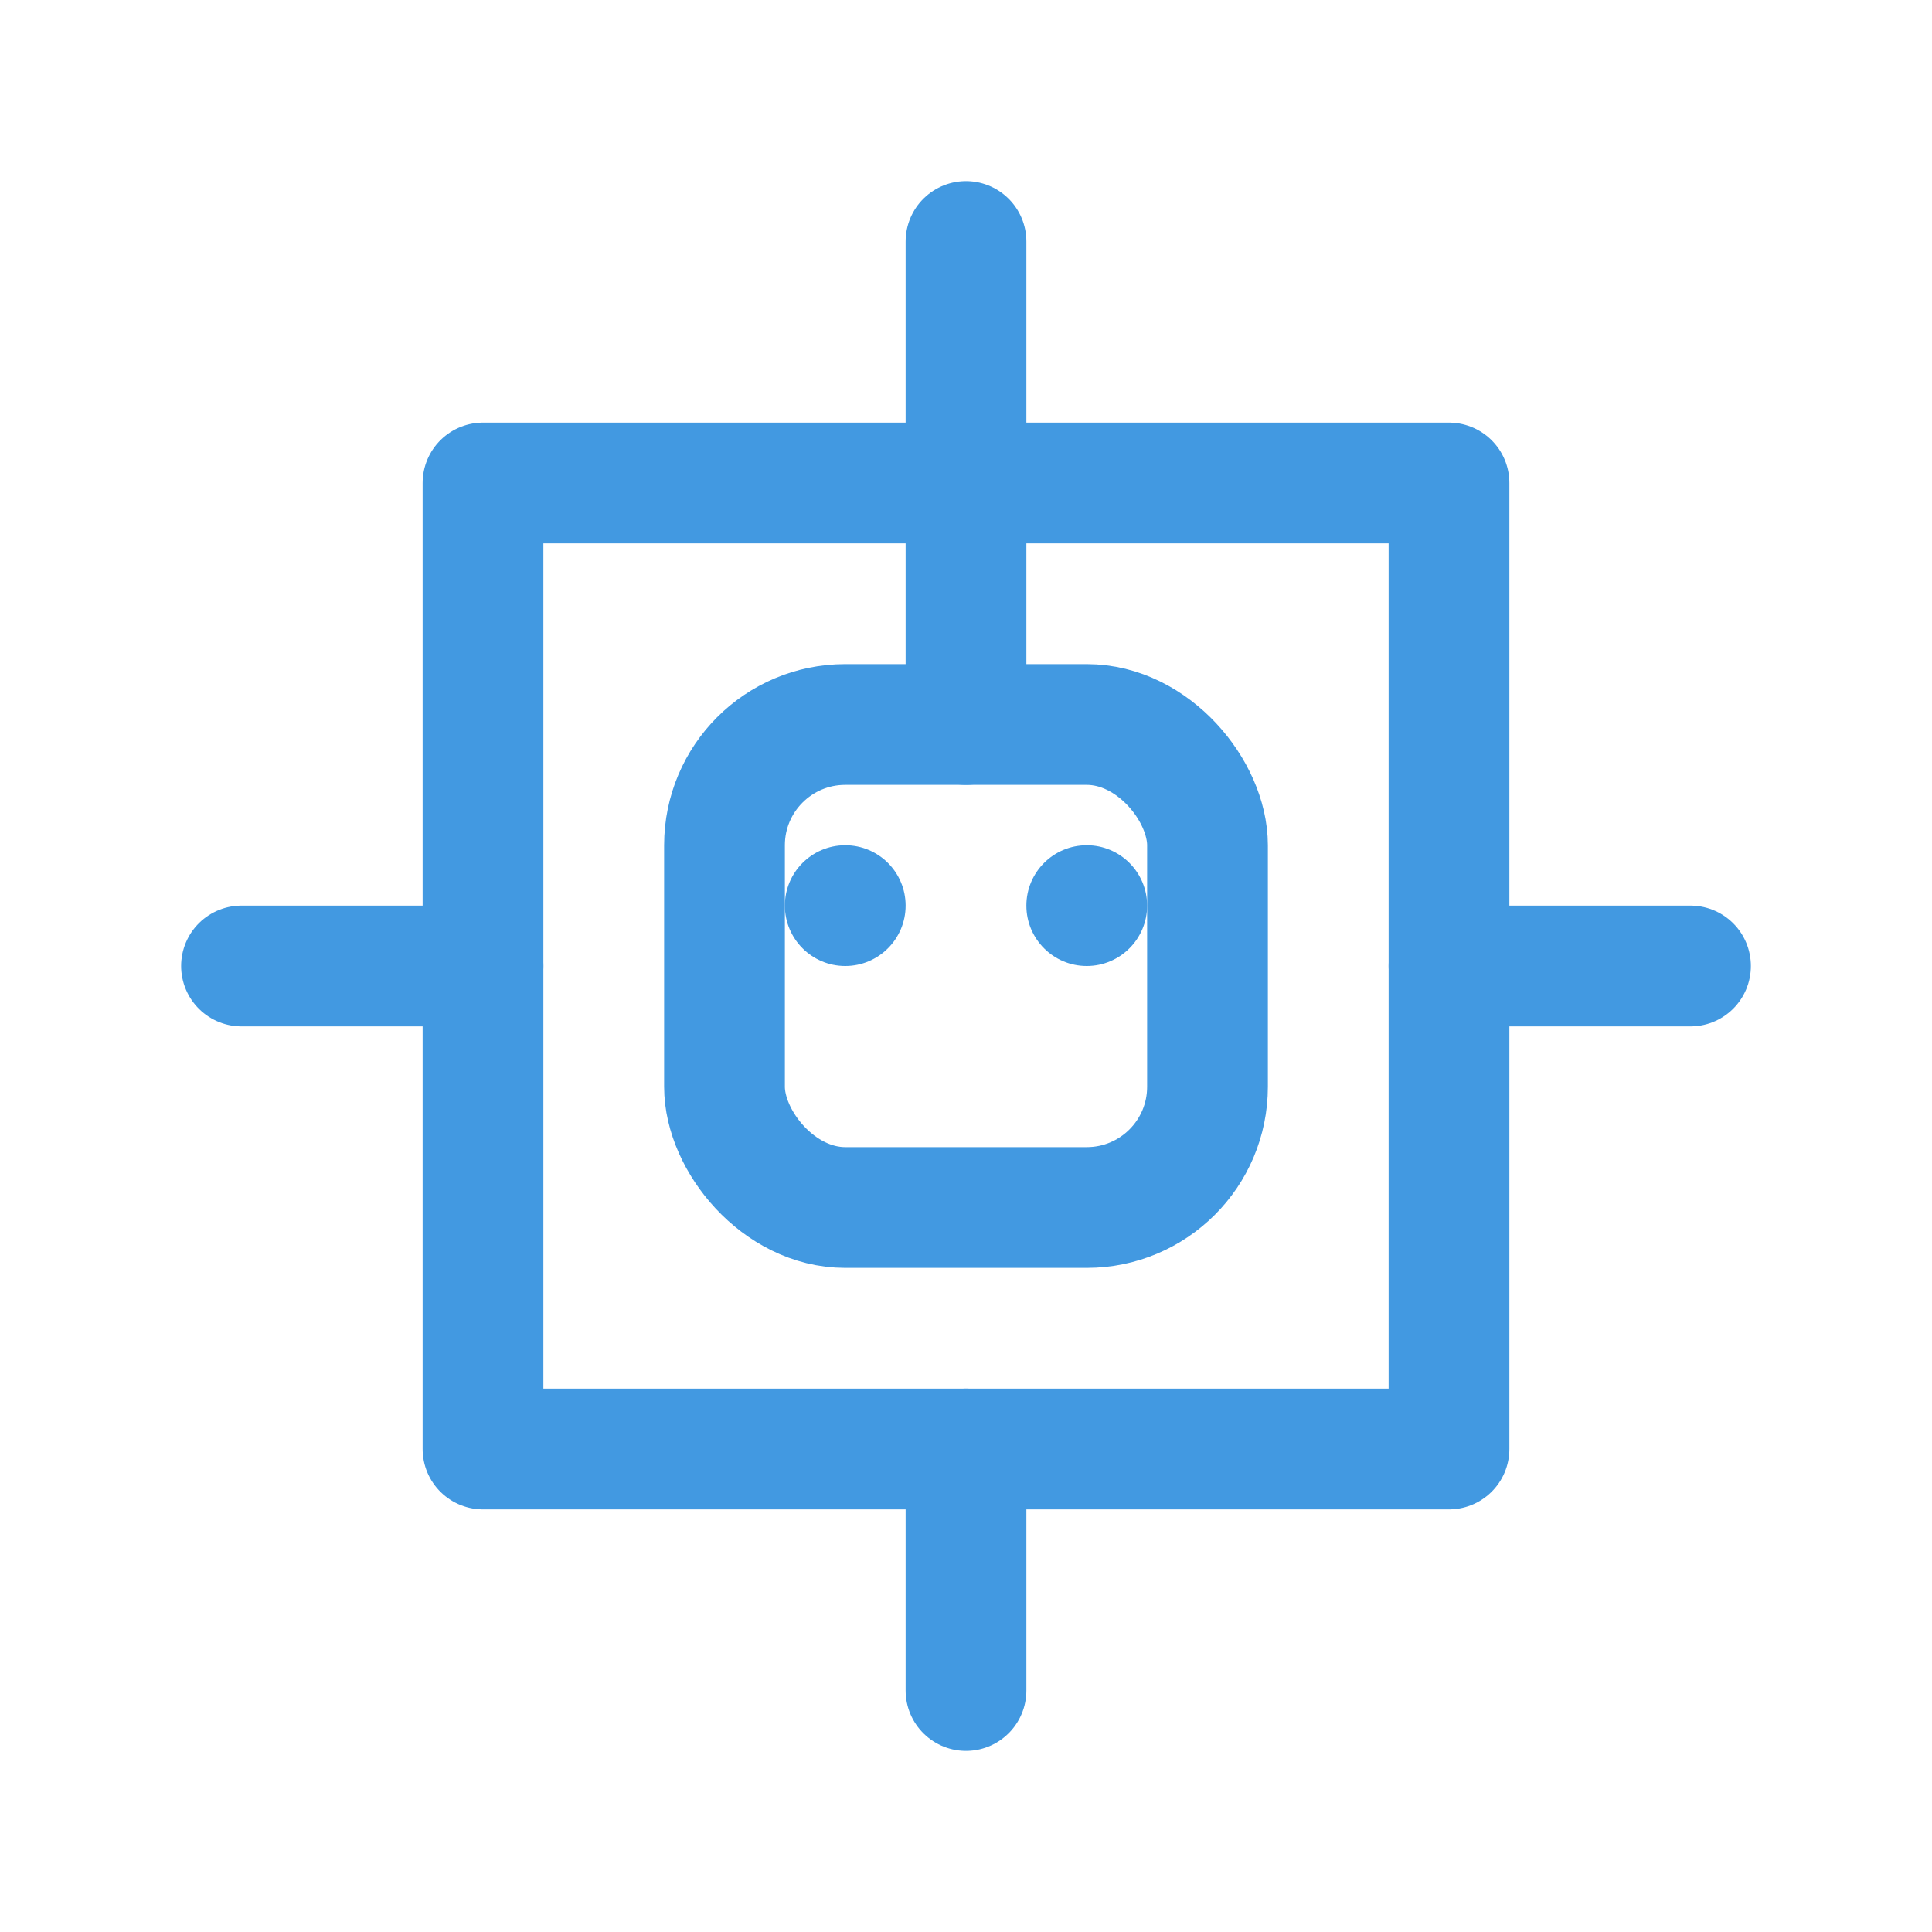 <?xml version="1.0" encoding="UTF-8"?>
<svg width="64" height="64" viewBox="0 0 64 64" fill="none" xmlns="http://www.w3.org/2000/svg">
    <!-- AI Chip Shape -->
    <rect x="16" y="16" width="32" height="32" stroke="#4299E1" stroke-width="4" stroke-linejoin="round"/>

    <!-- Robot Head -->
    <rect x="24" y="24" width="16" height="16" rx="4" stroke="#4299E1" stroke-width="4"/>
    
    <!-- Robot Eyes -->
    <circle cx="28" cy="30" r="2" fill="#4299E1"/>
    <circle cx="36" cy="30" r="2" fill="#4299E1"/>
    
    <!-- Robot Antenna -->
    <line x1="32" y1="24" x2="32" y2="18" stroke="#4299E1" stroke-width="4" stroke-linecap="round"/>
    <circle cx="32" cy="16" r="2" fill="#4299E1"/>

    <!-- Circuit Lines -->
    <path d="M32 8V16" stroke="#4299E1" stroke-width="4" stroke-linecap="round"/>
    <path d="M8 32H16" stroke="#4299E1" stroke-width="4" stroke-linecap="round"/>
    <path d="M32 56V48" stroke="#4299E1" stroke-width="4" stroke-linecap="round"/>
    <path d="M56 32H48" stroke="#4299E1" stroke-width="4" stroke-linecap="round"/>
</svg>
